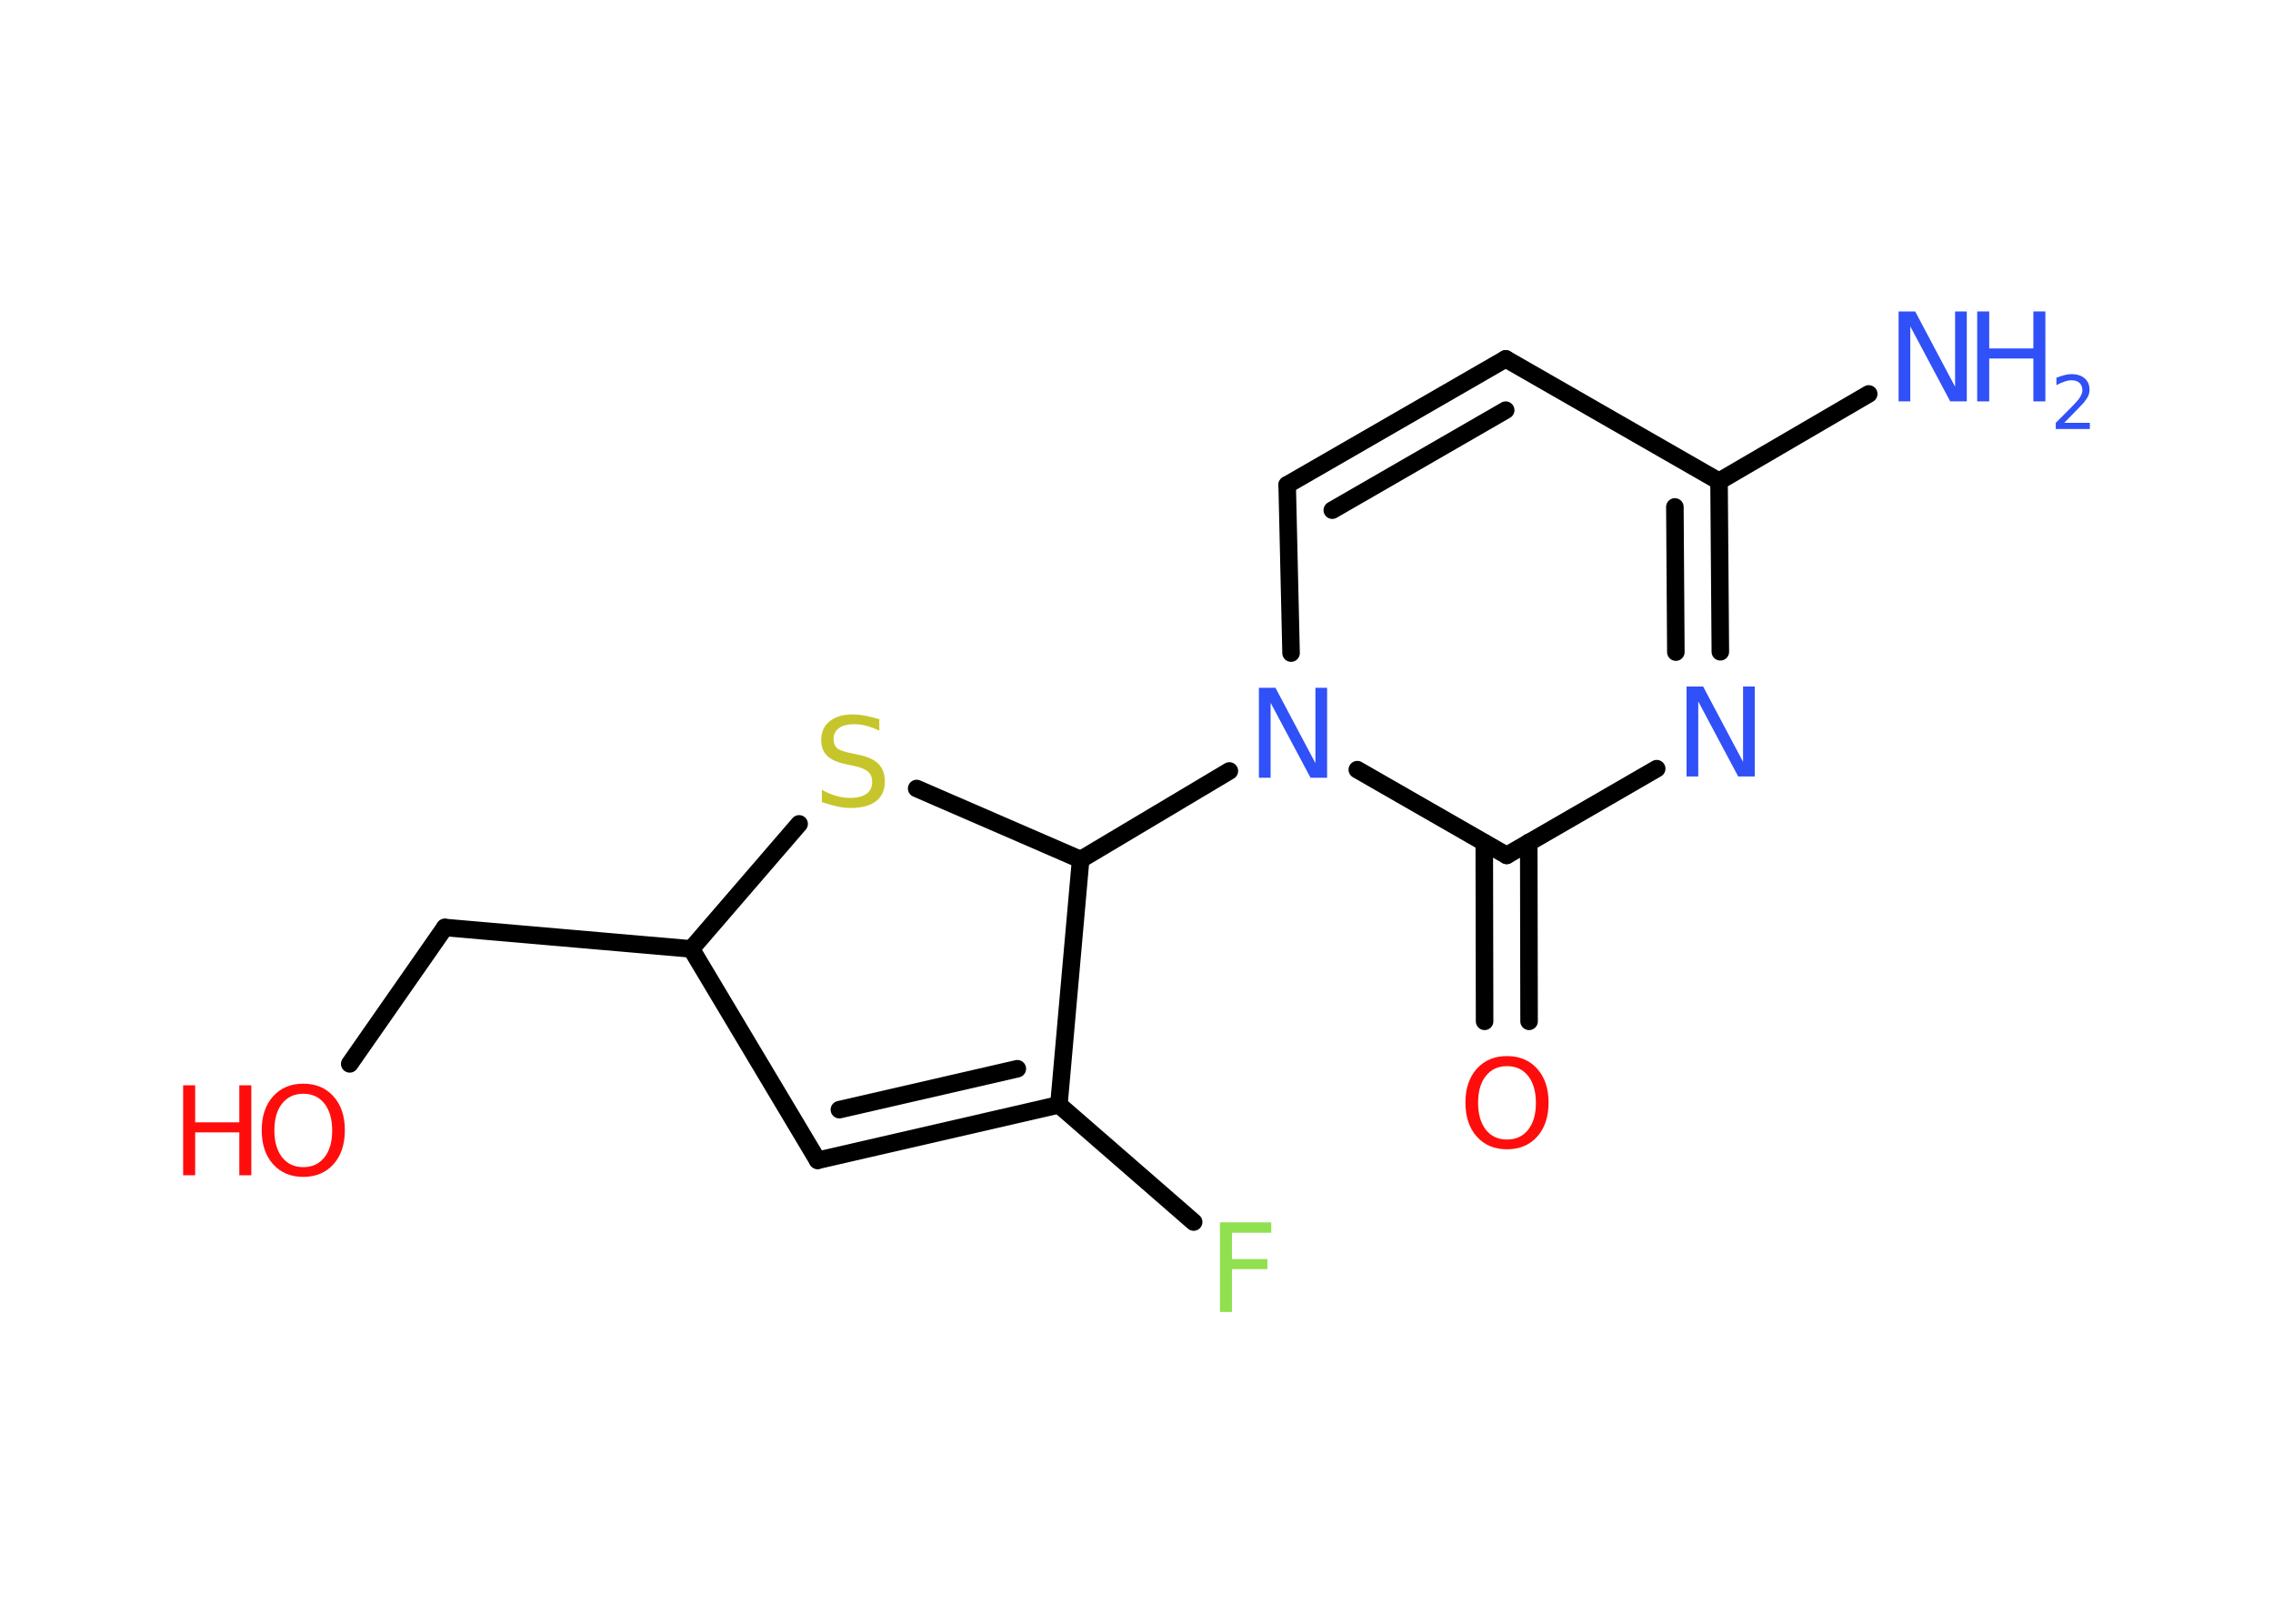 <?xml version='1.0' encoding='UTF-8'?>
<!DOCTYPE svg PUBLIC "-//W3C//DTD SVG 1.1//EN" "http://www.w3.org/Graphics/SVG/1.1/DTD/svg11.dtd">
<svg version='1.2' xmlns='http://www.w3.org/2000/svg' xmlns:xlink='http://www.w3.org/1999/xlink' width='70.0mm' height='50.0mm' viewBox='0 0 70.0 50.0'>
  <desc>Generated by the Chemistry Development Kit (http://github.com/cdk)</desc>
  <g stroke-linecap='round' stroke-linejoin='round' stroke='#000000' stroke-width='.54' fill='#3050F8'>
    <rect x='.0' y='.0' width='70.0' height='50.0' fill='#FFFFFF' stroke='none'/>
    <g id='mol1' class='mol'>
      <line id='mol1bnd1' class='bond' x1='57.55' y1='12.13' x2='52.94' y2='14.82'/>
      <line id='mol1bnd2' class='bond' x1='52.94' y1='14.82' x2='46.37' y2='11.05'/>
      <g id='mol1bnd3' class='bond'>
        <line x1='46.37' y1='11.05' x2='39.64' y2='14.93'/>
        <line x1='46.37' y1='12.63' x2='41.03' y2='15.71'/>
      </g>
      <line id='mol1bnd4' class='bond' x1='39.64' y1='14.93' x2='39.76' y2='20.11'/>
      <line id='mol1bnd5' class='bond' x1='37.86' y1='23.74' x2='33.28' y2='26.47'/>
      <line id='mol1bnd6' class='bond' x1='33.28' y1='26.47' x2='28.23' y2='24.28'/>
      <line id='mol1bnd7' class='bond' x1='24.61' y1='25.37' x2='21.29' y2='29.22'/>
      <line id='mol1bnd8' class='bond' x1='21.29' y1='29.22' x2='13.7' y2='28.56'/>
      <line id='mol1bnd9' class='bond' x1='13.7' y1='28.56' x2='10.77' y2='32.76'/>
      <line id='mol1bnd10' class='bond' x1='21.29' y1='29.22' x2='25.18' y2='35.73'/>
      <g id='mol1bnd11' class='bond'>
        <line x1='25.18' y1='35.73' x2='32.61' y2='34.02'/>
        <line x1='25.85' y1='34.17' x2='31.33' y2='32.91'/>
      </g>
      <line id='mol1bnd12' class='bond' x1='33.28' y1='26.47' x2='32.61' y2='34.02'/>
      <line id='mol1bnd13' class='bond' x1='32.61' y1='34.02' x2='36.76' y2='37.63'/>
      <line id='mol1bnd14' class='bond' x1='41.8' y1='23.7' x2='46.4' y2='26.34'/>
      <g id='mol1bnd15' class='bond'>
        <line x1='47.08' y1='25.94' x2='47.09' y2='31.45'/>
        <line x1='45.71' y1='25.95' x2='45.72' y2='31.45'/>
      </g>
      <line id='mol1bnd16' class='bond' x1='46.4' y1='26.34' x2='51.02' y2='23.67'/>
      <g id='mol1bnd17' class='bond'>
        <line x1='52.98' y1='20.07' x2='52.94' y2='14.82'/>
        <line x1='51.61' y1='20.08' x2='51.58' y2='15.61'/>
      </g>
      <g id='mol1atm1' class='atom'>
        <path d='M58.48 9.59h.5l1.23 2.32v-2.32h.36v2.77h-.51l-1.23 -2.31v2.31h-.36v-2.77z' stroke='none'/>
        <path d='M60.89 9.59h.37v1.14h1.36v-1.14h.37v2.77h-.37v-1.32h-1.36v1.32h-.37v-2.77z' stroke='none'/>
        <path d='M63.58 13.02h.78v.19h-1.05v-.19q.13 -.13 .35 -.35q.22 -.22 .28 -.29q.11 -.12 .15 -.21q.04 -.08 .04 -.16q.0 -.13 -.09 -.22q-.09 -.08 -.24 -.08q-.11 .0 -.22 .04q-.12 .04 -.25 .11v-.23q.14 -.05 .25 -.08q.12 -.03 .21 -.03q.26 .0 .41 .13q.15 .13 .15 .35q.0 .1 -.04 .19q-.04 .09 -.14 .21q-.03 .03 -.18 .19q-.15 .15 -.42 .43z' stroke='none'/>
      </g>
      <path id='mol1atm5' class='atom' d='M38.78 21.18h.5l1.23 2.32v-2.32h.36v2.77h-.51l-1.23 -2.31v2.31h-.36v-2.77z' stroke='none'/>
      <path id='mol1atm7' class='atom' d='M27.08 22.14v.36q-.21 -.1 -.4 -.15q-.19 -.05 -.37 -.05q-.31 .0 -.47 .12q-.17 .12 -.17 .34q.0 .18 .11 .28q.11 .09 .42 .15l.23 .05q.42 .08 .62 .28q.2 .2 .2 .54q.0 .4 -.27 .61q-.27 .21 -.79 .21q-.2 .0 -.42 -.05q-.22 -.05 -.46 -.13v-.38q.23 .13 .45 .19q.22 .06 .43 .06q.32 .0 .5 -.13q.17 -.13 .17 -.36q.0 -.21 -.13 -.32q-.13 -.11 -.41 -.17l-.23 -.05q-.42 -.08 -.61 -.26q-.19 -.18 -.19 -.49q.0 -.37 .26 -.58q.26 -.21 .71 -.21q.19 .0 .39 .04q.2 .04 .41 .1z' stroke='none' fill='#C6C62C'/>
      <g id='mol1atm10' class='atom'>
        <path d='M9.34 33.68q-.41 .0 -.65 .3q-.24 .3 -.24 .83q.0 .52 .24 .83q.24 .3 .65 .3q.41 .0 .65 -.3q.24 -.3 .24 -.83q.0 -.52 -.24 -.83q-.24 -.3 -.65 -.3zM9.34 33.37q.58 .0 .93 .39q.35 .39 .35 1.04q.0 .66 -.35 1.05q-.35 .39 -.93 .39q-.58 .0 -.93 -.39q-.35 -.39 -.35 -1.05q.0 -.65 .35 -1.04q.35 -.39 .93 -.39z' stroke='none' fill='#FF0D0D'/>
        <path d='M5.64 33.42h.37v1.14h1.36v-1.14h.37v2.77h-.37v-1.32h-1.36v1.32h-.37v-2.77z' stroke='none' fill='#FF0D0D'/>
      </g>
      <path id='mol1atm13' class='atom' d='M37.56 37.64h1.59v.32h-1.21v.81h1.09v.31h-1.09v1.32h-.37v-2.77z' stroke='none' fill='#90E050'/>
      <path id='mol1atm15' class='atom' d='M46.41 32.83q-.41 .0 -.65 .3q-.24 .3 -.24 .83q.0 .52 .24 .83q.24 .3 .65 .3q.41 .0 .65 -.3q.24 -.3 .24 -.83q.0 -.52 -.24 -.83q-.24 -.3 -.65 -.3zM46.41 32.52q.58 .0 .93 .39q.35 .39 .35 1.04q.0 .66 -.35 1.05q-.35 .39 -.93 .39q-.58 .0 -.93 -.39q-.35 -.39 -.35 -1.05q.0 -.65 .35 -1.04q.35 -.39 .93 -.39z' stroke='none' fill='#FF0D0D'/>
      <path id='mol1atm16' class='atom' d='M51.95 21.14h.5l1.23 2.32v-2.32h.36v2.77h-.51l-1.23 -2.31v2.31h-.36v-2.77z' stroke='none'/>
    </g>
  </g>
</svg>
